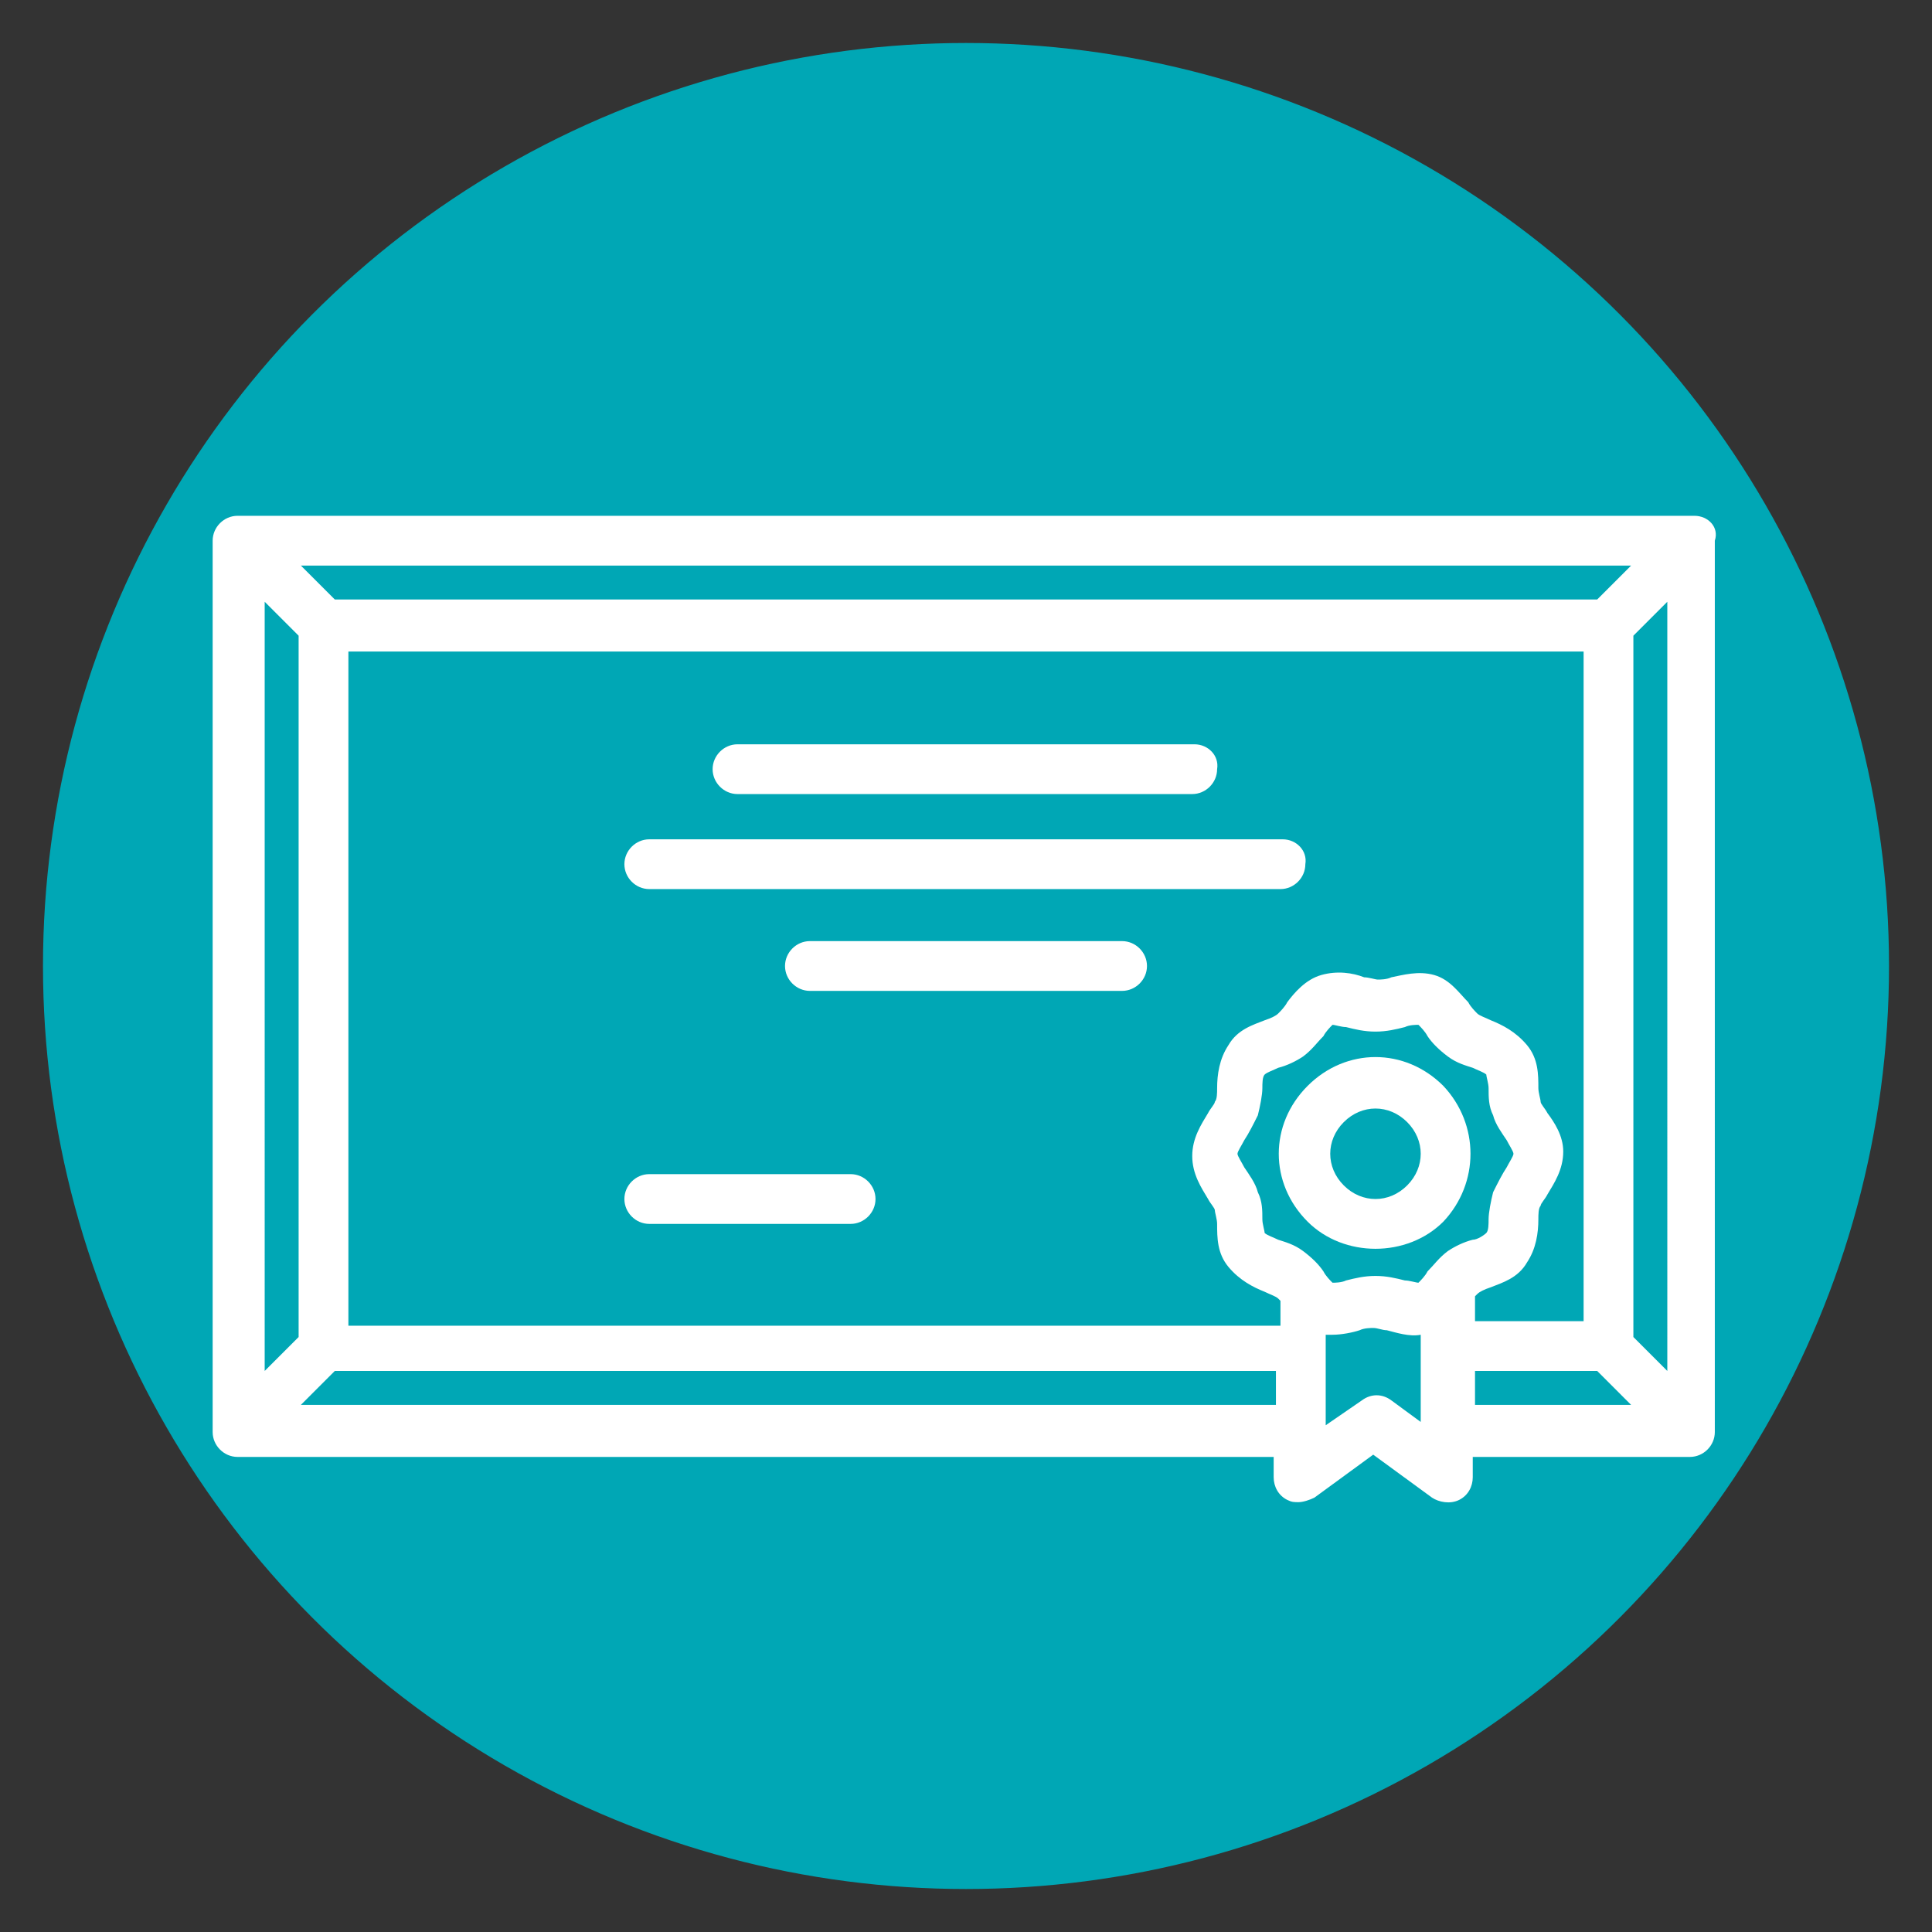 <?xml version="1.0" encoding="utf-8"?>
<!-- Generator: Adobe Illustrator 24.0.2, SVG Export Plug-In . SVG Version: 6.00 Build 0)  -->
<svg version="1.1" id="Capa_1" xmlns="http://www.w3.org/2000/svg" xmlns:xlink="http://www.w3.org/1999/xlink" x="0px" y="0px"
	 viewBox="0 0 85.4 85.4" style="enable-background:new 0 0 85.4 85.4;" xml:space="preserve">
<rect x="0" y="0" width="85.4" height="85.4" fill="#333333" stroke="none"/>
<style type="text/css">
	.st0{fill:#00A7B5;stroke:#00A7B5;stroke-miterlimit:10;}
	.st1{fill:#FFFFFF;}
</style>
<circle id="Ciculo" class="st0" cx="42.7" cy="42.7" r="40.3"/>
<g>
	<g>
		<g>
			<path class="st1" d="M74.9,22.8H10.5c-0.6,0-1.1,0.5-1.1,1.1v39.4c0,0.6,0.5,1.1,1.1,1.1h45.8v0.9c0,0.4,0.2,0.8,0.6,1
				c0.2,0.1,0.3,0.1,0.5,0.1c0.2,0,0.5-0.1,0.7-0.2l2.6-1.9l2.6,1.9c0.3,0.2,0.8,0.3,1.2,0.1c0.4-0.2,0.6-0.6,0.6-1v-0.9h9.6
				c0.6,0,1.1-0.5,1.1-1.1V23.9C76,23.3,75.5,22.8,74.9,22.8z M72.1,25l-1.5,1.5H14.8L13.3,25H72.1z M68.4,49.2
				c-0.1-0.2-0.3-0.4-0.3-0.5c0-0.1-0.1-0.4-0.1-0.6c0-0.6,0-1.3-0.5-1.9c-0.5-0.6-1.1-0.9-1.6-1.1c-0.2-0.1-0.5-0.2-0.6-0.3
				c-0.1-0.1-0.3-0.3-0.4-0.5c-0.4-0.4-0.8-1-1.5-1.2c-0.7-0.2-1.4,0-1.9,0.1c-0.2,0.1-0.5,0.1-0.6,0.1s-0.4-0.1-0.6-0.1
				c-0.5-0.2-1.2-0.3-1.9-0.1c-0.7,0.2-1.2,0.8-1.5,1.2c-0.1,0.2-0.3,0.4-0.4,0.5c-0.1,0.1-0.3,0.2-0.6,0.3
				c-0.5,0.2-1.2,0.4-1.6,1.1c-0.4,0.6-0.5,1.3-0.5,1.9c0,0.2,0,0.5-0.1,0.6c0,0.1-0.2,0.3-0.3,0.5c-0.3,0.5-0.7,1.1-0.7,1.9
				c0,0.8,0.4,1.4,0.7,1.9c0.1,0.2,0.3,0.4,0.3,0.5c0,0.1,0.1,0.4,0.1,0.6c0,0.6,0,1.3,0.5,1.9c0.5,0.6,1.1,0.9,1.6,1.1
				c0.2,0.1,0.5,0.2,0.6,0.3c0,0,0,0,0.1,0.1v1.1H15.4V28.8H70v29.6h-4.8v-1.1c0,0,0,0,0.1-0.1c0.1-0.1,0.3-0.2,0.6-0.3
				c0.5-0.2,1.2-0.4,1.6-1.1c0.4-0.6,0.5-1.3,0.5-1.9c0-0.2,0-0.5,0.1-0.6c0-0.1,0.2-0.3,0.3-0.5c0.3-0.5,0.7-1.1,0.7-1.9
				C69.1,50.2,68.7,49.6,68.4,49.2z M13.2,59.1l-1.5,1.5V26.6l1.5,1.5C13.2,28.1,13.2,59.1,13.2,59.1z M56.3,62.1H13.3l1.5-1.5h41.6
				V62.1z M63,63l-1.5-1.1c-0.4-0.3-0.9-0.3-1.3,0L58.6,63V59c0.1,0,0.2,0,0.3,0c0.4,0,0.9-0.1,1.2-0.2c0.2-0.1,0.5-0.1,0.6-0.1
				c0.2,0,0.4,0.1,0.6,0.1c0.4,0.1,1,0.3,1.5,0.2V63z M65.1,54.8c-0.4,0.1-0.8,0.3-1.1,0.5c-0.4,0.3-0.6,0.6-0.9,0.9
				c-0.1,0.2-0.3,0.4-0.4,0.5c-0.1,0-0.4-0.1-0.6-0.1c-0.4-0.1-0.8-0.2-1.3-0.2s-0.9,0.1-1.3,0.2c-0.2,0.1-0.5,0.1-0.6,0.1
				c-0.1-0.1-0.3-0.3-0.4-0.5c-0.2-0.3-0.5-0.6-0.9-0.9c-0.4-0.3-0.8-0.4-1.1-0.5c-0.2-0.1-0.5-0.2-0.6-0.3c0-0.1-0.1-0.4-0.1-0.6
				c0-0.4,0-0.8-0.2-1.2c-0.1-0.4-0.4-0.8-0.6-1.1c-0.1-0.2-0.3-0.5-0.3-0.6c0-0.1,0.2-0.4,0.3-0.6c0.2-0.3,0.4-0.7,0.6-1.1
				c0.1-0.4,0.2-0.9,0.2-1.2c0-0.2,0-0.5,0.1-0.6c0.1-0.1,0.4-0.2,0.6-0.3c0.4-0.1,0.8-0.3,1.1-0.5c0.4-0.3,0.6-0.6,0.9-0.9
				c0.1-0.2,0.3-0.4,0.4-0.5c0.1,0,0.4,0.1,0.6,0.1c0.4,0.1,0.8,0.2,1.3,0.2s0.9-0.1,1.3-0.2c0.2-0.1,0.5-0.1,0.6-0.1
				c0.1,0.1,0.3,0.3,0.4,0.5c0.2,0.3,0.5,0.6,0.9,0.9c0.4,0.3,0.8,0.4,1.1,0.5c0.2,0.1,0.5,0.2,0.6,0.3c0,0.1,0.1,0.4,0.1,0.6
				c0,0.4,0,0.8,0.2,1.2c0.1,0.4,0.4,0.8,0.6,1.1c0.1,0.2,0.3,0.5,0.3,0.6c0,0.1-0.2,0.4-0.3,0.6c-0.2,0.3-0.4,0.7-0.6,1.1
				c-0.1,0.4-0.2,0.9-0.2,1.2c0,0.2,0,0.5-0.1,0.6C65.6,54.6,65.3,54.8,65.1,54.8z M65.2,62.1v-1.5h5.4l1.5,1.5H65.2z M73.7,60.6
				l-1.5-1.5V28.1l1.5-1.5V60.6z"/>
		</g>
	</g>
	<g>
		<g>
			<path class="st1" d="M63.8,48c-1.7-1.7-4.3-1.7-6,0c-1.7,1.7-1.7,4.3,0,6c0.8,0.8,1.9,1.2,3,1.2c1.1,0,2.2-0.4,3-1.2
				C65.4,52.3,65.4,49.7,63.8,48z M62.2,52.4c-0.8,0.8-2,0.8-2.8,0c-0.8-0.8-0.8-2,0-2.8c0.4-0.4,0.9-0.6,1.4-0.6
				c0.5,0,1,0.2,1.4,0.6C63,50.4,63,51.6,62.2,52.4z"/>
		</g>
	</g>
	<g>
		<g>
			<path class="st1" d="M52.8,32.9H32.6c-0.6,0-1.1,0.5-1.1,1.1s0.5,1.1,1.1,1.1h20.1c0.6,0,1.1-0.5,1.1-1.1
				C53.9,33.4,53.4,32.9,52.8,32.9z"/>
		</g>
	</g>
	<g>
		<g>
			<path class="st1" d="M49.6,41.6H35.8c-0.6,0-1.1,0.5-1.1,1.1s0.5,1.1,1.1,1.1h13.8c0.6,0,1.1-0.5,1.1-1.1S50.2,41.6,49.6,41.6z"
				/>
		</g>
	</g>
	<g>
		<g>
			<path class="st1" d="M56.7,37.1H28.7c-0.6,0-1.1,0.5-1.1,1.1c0,0.6,0.5,1.1,1.1,1.1h27.9c0.6,0,1.1-0.5,1.1-1.1
				C57.8,37.6,57.3,37.1,56.7,37.1z"/>
		</g>
	</g>
	<g>
		<g>
			<path class="st1" d="M37.6,51.9h-8.9c-0.6,0-1.1,0.5-1.1,1.1c0,0.6,0.5,1.1,1.1,1.1h8.9c0.6,0,1.1-0.5,1.1-1.1
				C38.7,52.4,38.2,51.9,37.6,51.9z"/>
		</g>
	</g>
</g>
</svg>
